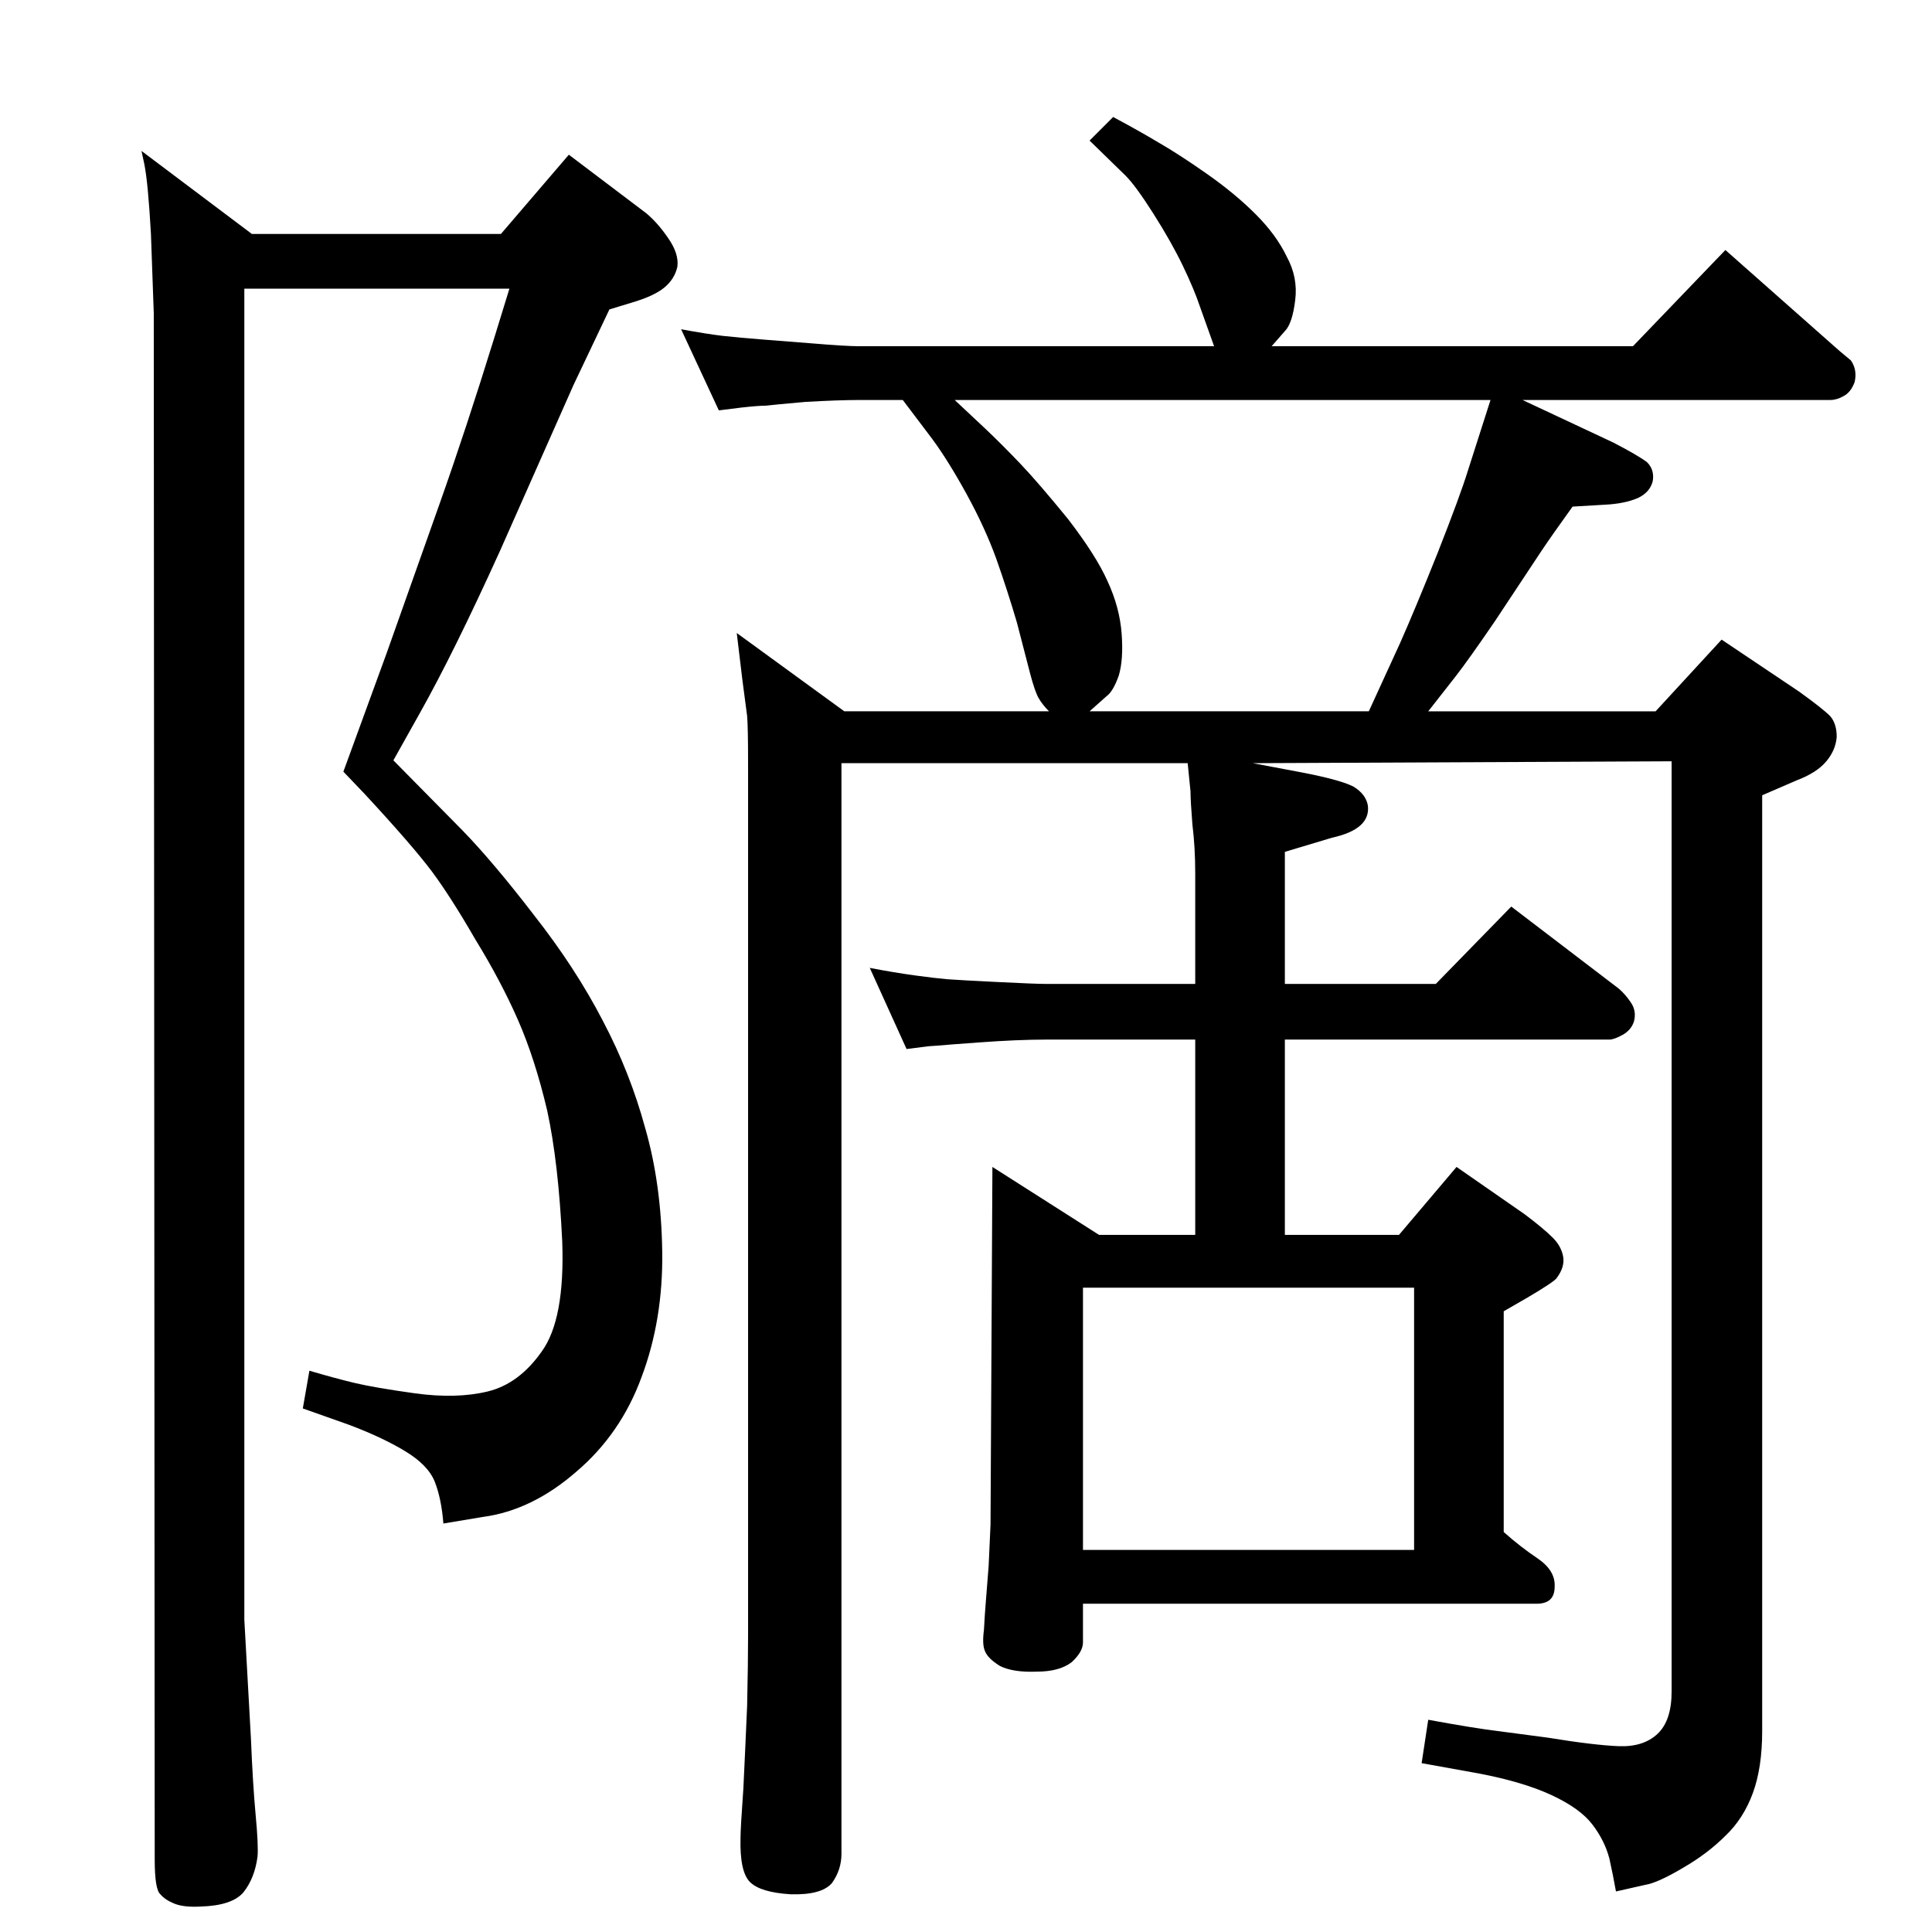 <?xml version="1.0" standalone="no"?>
<!DOCTYPE svg PUBLIC "-//W3C//DTD SVG 1.1//EN" "http://www.w3.org/Graphics/SVG/1.1/DTD/svg11.dtd" >
<svg xmlns="http://www.w3.org/2000/svg" xmlns:xlink="http://www.w3.org/1999/xlink" version="1.1" viewBox="0 0 2048 2048">
  <g transform="matrix(1 0 0 -1 0 2048)">
   <path fill="currentColor"
d="M1772 1241l-444 -2l53 -10q41 -8 54 -15q13 -8 15 -20q3 -25 -38 -34l-50 -15v-140h160l80 82l114 -87q7 -6 13 -15t3 -20q-3 -9 -12 -14t-14 -5h-344v-207h121l61 72l72 -50q20 -15 30 -25q9 -9 11 -20t-7 -23q-3 -4 -30 -20l-26 -15v-234q18 -16 36 -28q19 -13 18 -30
q0 -18 -19 -18h-481v-41q0 -10 -12 -21q-13 -10 -37 -10q-25 -1 -39 6q-13 8 -16 16q-3 7 -1 22q1 18 2 30t3 38l2 44l2 379l113 -72h102v207h-158q-30 0 -71 -3l-27 -2q-24 -2 -26 -2l-24 -3l-39 86q26 -5 48 -8t34 -4q13 -1 54 -3q40 -2 51 -2h158v117q0 28 -3 52
q-2 25 -2 35l-3 30h-367v-1156q0 -17 -10 -31q-11 -13 -44 -12q-32 2 -43 13t-10 47q0 10 3 52q2 41 4 88q1 46 1 74v925q0 38 -1 50l-5 38l-6 50l114 -83h217q-7 7 -11 14t-9 26l-14 54q-10 34 -22 68q-12 33 -31.5 68.5t-36.5 58.5l-31 41h-46q-22 0 -57 -2q-34 -3 -42 -4
q-8 0 -26 -2l-24 -3l-40 86q27 -5 44 -7q18 -2 44 -4l51 -4q36 -3 50 -3h376l-15 42q-6 18 -18 43t-31 55t-30 41l-38 37l25 25q28 -15 48 -27q21 -12 51 -33t52 -43t33 -45q12 -22 9 -46q-3 -25 -11 -33l-14 -16h383l98 102l121 -107l12 -10q7 -10 4 -23q-4 -11 -12 -15
q-7 -4 -14 -4h-326l96 -45q27 -14 36 -21q8 -8 6 -20q-3 -12 -16 -18q-14 -6 -35 -7l-34 -2q-23 -32 -33 -47l-49 -74q-28 -41 -42 -59l-29 -37h241l70 76l82 -55q25 -18 33 -26q7 -8 7 -22q-1 -14 -11 -26t-31 -20l-37 -16v-992q0 -39 -10 -66t-29 -45q-19 -19 -45 -34
q-27 -16 -40 -18l-31 -7q-3 17 -7 35q-5 19 -18 36t-43 31t-77 23l-61 11l7 46q49 -9 74 -12l53 -7q49 -8 75 -9t41 13t15 45v986zM1148 405h351v278h-351v-278zM1155 1294h296l33 72q16 36 40 96q24 61 32 87l24 75h-568l32 -30q18 -17 38 -38q19 -20 50 -58q30 -39 42 -66
q13 -28 15 -56q2 -27 -3 -44q-6 -17 -13 -22zM259 1742v-1411l7 -126q2 -49 5 -81t2 -44q-3 -23 -15 -38q-12 -14 -45 -15q-18 -1 -28 3t-15 10q-6 5 -6 37l-1 1639q-1 31 -3 84q-3 54 -7 74l-3 14l117 -88h264l72 84l82 -62q12 -10 23 -26q12 -17 10 -31q-3 -13 -14 -22
t-35 -16l-23 -7l-38 -80l-78 -176q-49 -108 -85 -172l-28 -50l73 -74q33 -34 76 -90q44 -56 73 -112q29 -55 45 -114q17 -59 18 -131t-22 -133q-22 -60 -69 -100q-47 -41 -99 -48l-42 -7q-2 26 -9 44t-32 33t-60 28l-48 17l7 40q27 -8 48 -13t64 -11q44 -6 77 2t57 42
q25 34 22 117q-4 84 -16 139q-13 55 -31 96t-45 85q-26 45 -46 72q-21 28 -72 83l-22 23l46 126l56 158q28 79 58 176l16 52h-281z" />
  </g>

</svg>
